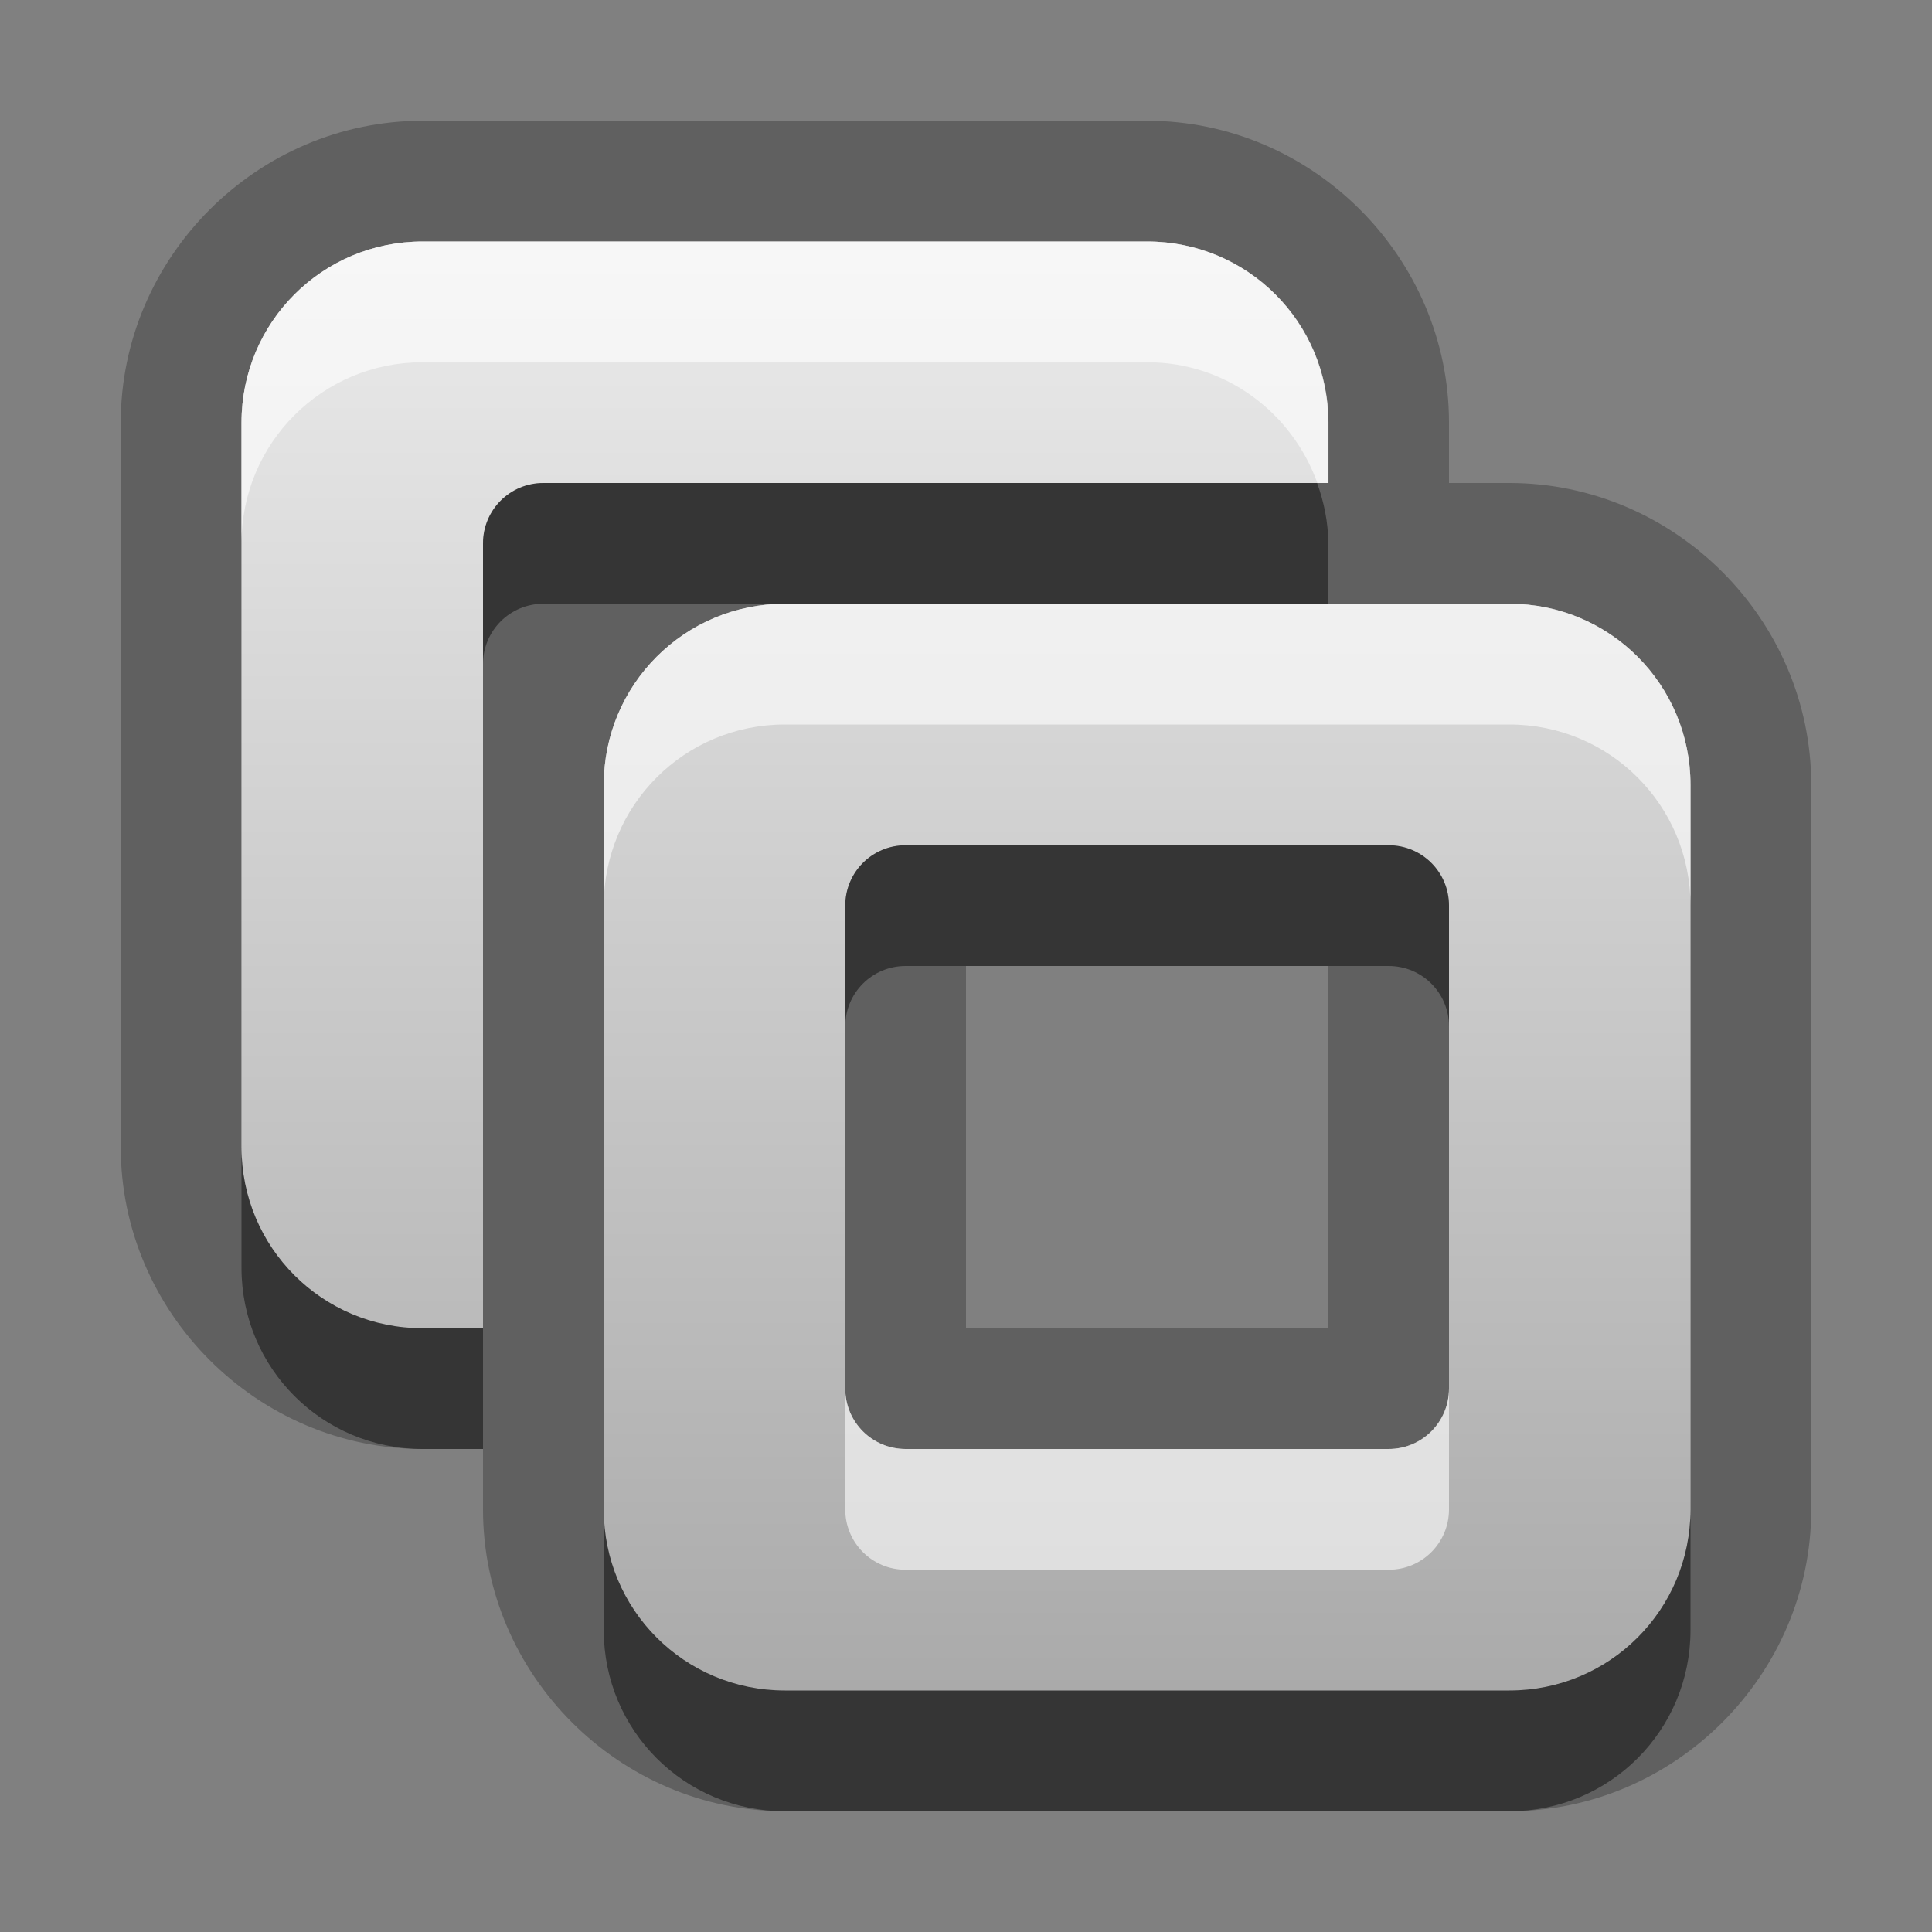 <?xml version="1.0" encoding="UTF-8"?>
<svg width="16" height="16" version="1.1" xmlns="http://www.w3.org/2000/svg">
 <rect width="100%" height="100%" fill="#808080" stroke="none"/>
 <defs>
  <linearGradient id="gr0" x1="8" x2="8" y1="2" y2="14" gradientUnits="userSpaceOnUse">
   <stop stop-color="#ebebeb" offset="0"/>
   <stop stop-color="#aaa" offset="1"/>
  </linearGradient>
 </defs>
 <path d="m3.5 1c-1.37 0-2.5 1.13-2.5 2.5v6c0 1.37 1.13 2.5 2.5 2.5h0.5v0.5c0 1.37 1.13 2.5 2.5 2.5h6c1.37 0 2.5-1.13 2.5-2.5v-6c0-1.37-1.13-2.5-2.5-2.5h-0.5v-0.5c0-1.37-1.13-2.5-2.5-2.5h-6zm0 1h6c0.831 0 1.5 0.669 1.5 1.5v0.5h-6.5c-0.277 0-0.5 0.223-0.5 0.5v6.5h-0.5c-0.831 0-1.5-0.669-1.5-1.5v-6c0-0.831 0.669-1.5 1.5-1.5zm3 3h6c0.831 0 1.5 0.669 1.5 1.5v6c0 0.831-0.669 1.5-1.5 1.5h-6c-0.831 0-1.5-0.669-1.5-1.5v-6c0-0.831 0.669-1.5 1.5-1.5zm1 2c-0.277 0-0.5 0.223-0.5 0.5v4c0 0.277 0.223 0.5 0.5 0.5h4c0.277 0 0.5-0.223 0.5-0.5v-4c0-0.277-0.223-0.5-0.5-0.5h-4zm0.5 1h3v3h-3v-3z" opacity=".25"/>
 <path d="m3.5 2c-0.831 0-1.5 0.669-1.5 1.5v6c0 0.831 0.669 1.5 1.5 1.5h0.5v-6.5c0-0.277 0.223-0.5 0.5-0.5h6.5v-0.5c0-0.831-0.669-1.5-1.5-1.5h-6zm3 3c-0.831 0-1.5 0.669-1.5 1.5v6c0 0.831 0.669 1.5 1.5 1.5h6c0.831 0 1.5-0.669 1.5-1.5v-6c0-0.831-0.669-1.5-1.5-1.5h-6zm1 2h4c0.277 0 0.5 0.223 0.5 0.5v4c0 0.277-0.223 0.5-0.5 0.5h-4c-0.277 0-0.5-0.223-0.5-0.5v-4c0-0.277 0.223-0.5 0.5-0.5z" fill="url(#gr0)"/>
 <path d="m4.5 4c-0.277 0-0.5 0.223-0.5 0.5v1c0-0.277 0.223-0.5 0.5-0.5h6.5v-0.5c0-0.177-0.036-0.343-0.092-0.5h-6.41zm3 3c-0.277 0-0.5 0.223-0.5 0.5v1c0-0.277 0.223-0.5 0.5-0.5h4c0.277 0 0.5 0.223 0.5 0.5v-1c0-0.277-0.223-0.5-0.5-0.5h-4zm-5.5 2.5v1c0 0.831 0.669 1.5 1.5 1.5h0.5v-1h-0.5c-0.831 0-1.5-0.669-1.5-1.5zm3 3v1c0 0.831 0.669 1.5 1.5 1.5h6c0.831 0 1.5-0.669 1.5-1.5v-1c0 0.831-0.669 1.5-1.5 1.5h-6c-0.831 0-1.5-0.669-1.5-1.5z" opacity=".45"/>
 <path d="m3.5 2c-0.831 0-1.5 0.669-1.5 1.5v1c0-0.831 0.669-1.5 1.5-1.5h6c0.654 0 1.2 0.418 1.41 1h0.092v-0.5c0-0.831-0.669-1.5-1.5-1.5h-6zm3 3c-0.831 0-1.5 0.669-1.5 1.5v1c0-0.831 0.669-1.5 1.5-1.5h6c0.831 0 1.5 0.669 1.5 1.5v-1c0-0.831-0.669-1.5-1.5-1.5h-6zm0.5 6.5v1c0 0.277 0.223 0.5 0.5 0.5h4c0.277 0 0.5-0.223 0.5-0.5v-1c0 0.277-0.223 0.5-0.5 0.5h-4c-0.277 0-0.5-0.223-0.5-0.5z" fill="#fff" opacity=".6"/>
</svg>
